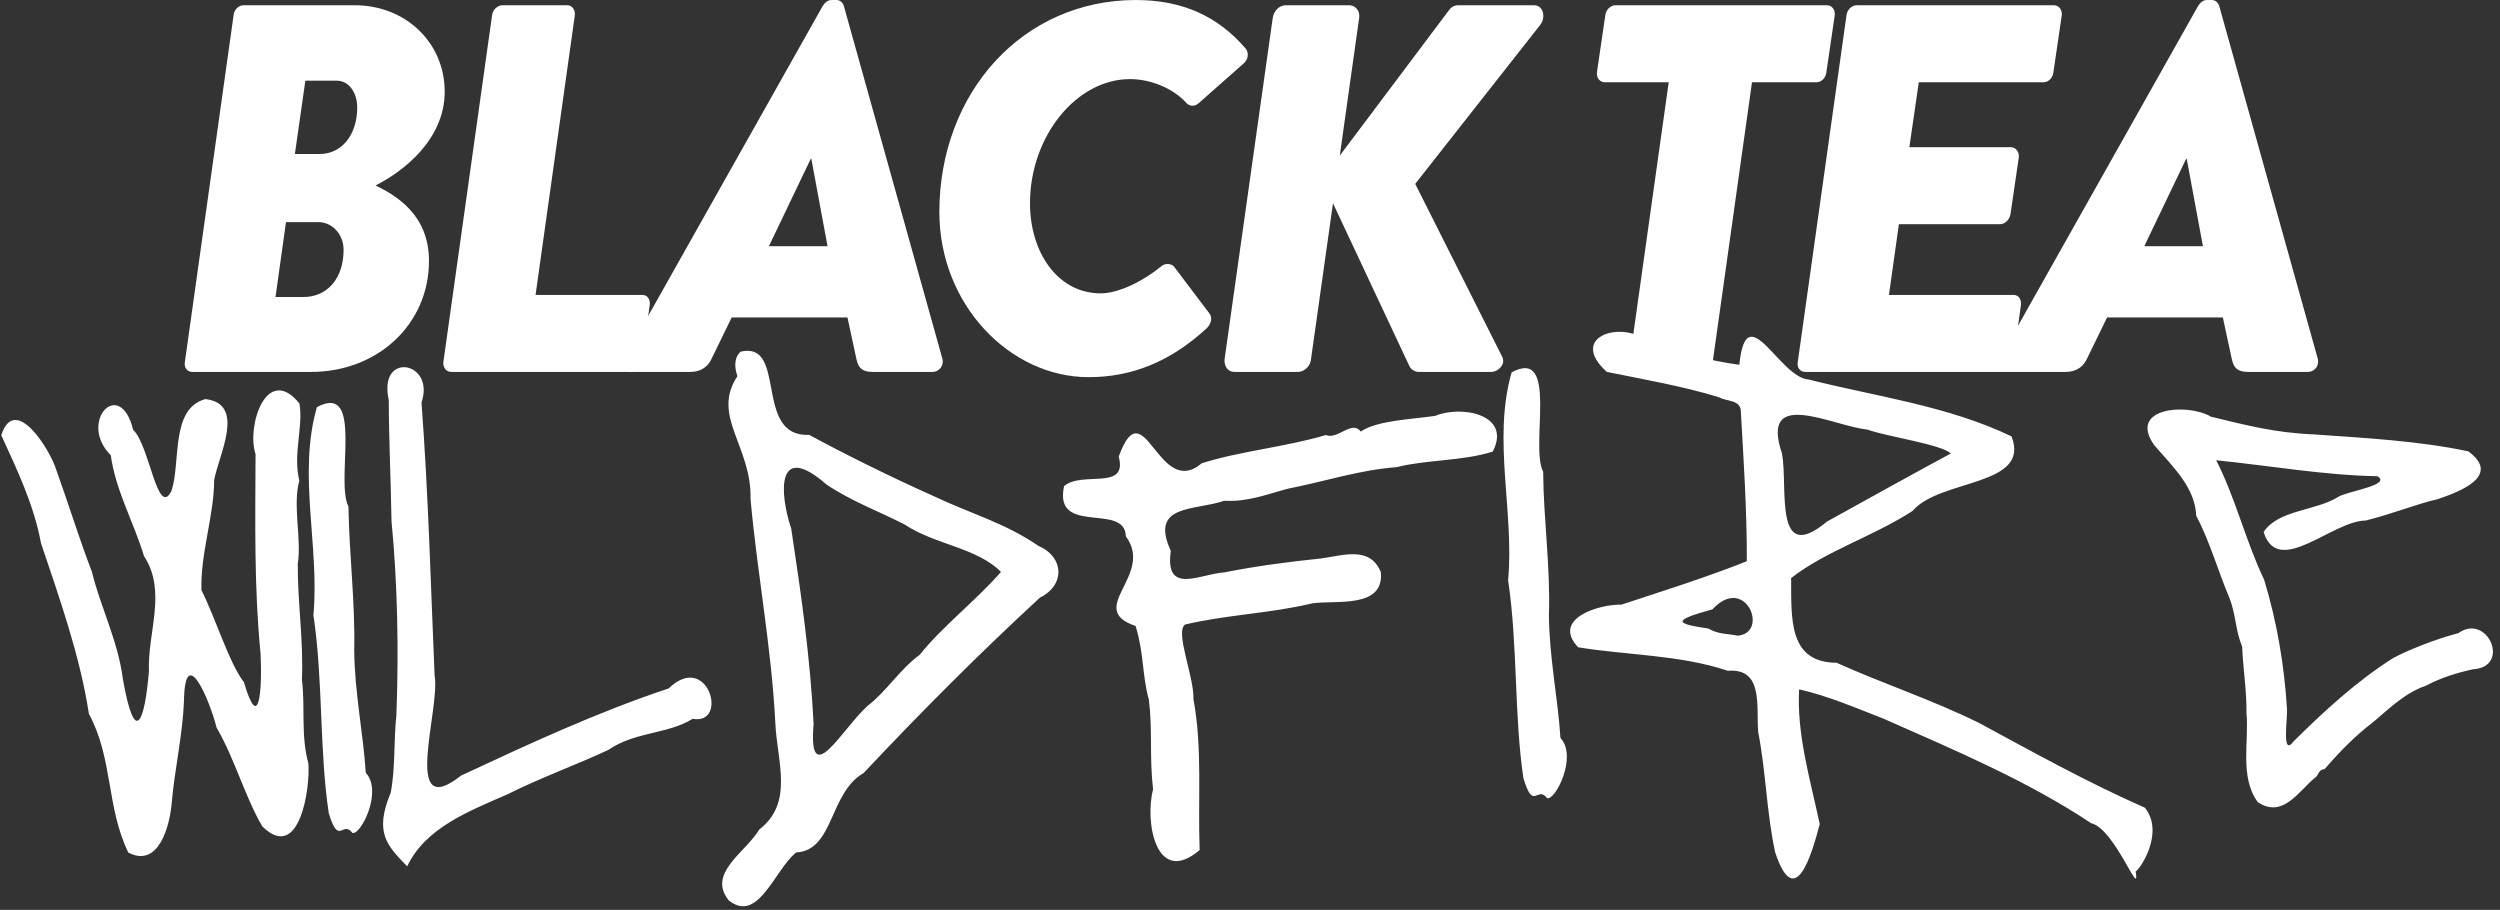 <?xml version="1.0" encoding="UTF-8" standalone="no"?>
<svg
   version="1.1"
   width="318.168"
   height="115.796"
   fill="#fff"
   viewBox="0 0 318.168 115.796"
   xmlns="http://www.w3.org/2000/svg">
  <rect x="0" y="0" width="318.168" height="115.796" fill="#333333" stroke="none"/>
  <path
     d="m 23.529,46.067 c -0.133,0.666 0.266,1.266 0.933,1.266 h 15.133 c 8.466,0 15,-6.066 15,-14.133 0,-5.8 -4.066,-8.266 -6.8,-9.6 3.466,-1.733 8.8,-5.8 8.8,-11.933 0,-6.2 -4.933,-11 -11.466,-11 H 30.996 c -0.666,0 -1.2,0.6 -1.266,1.266 z m 14,-26.466 1.333,-9.333 h 4 c 1.6,0 2.6,1.6 2.6,3.4 0,3.466 -1.933,5.933 -4.8,5.933 z m -2.466,18.2 1.333,-9.533 h 4.133 c 1.733,0 3.199,1.533 3.199,3.533 0,3.533 -1.999,6.066 -5.266,6 h -3.4" />
  <path
     d="m 56.426,46.067 c -0.066,0.666 0.333,1.266 1,1.266 h 22.933 c 0.666,0 1.266,-0.6 1.333,-1.266 l 1,-7.266 c 0.066,-0.666 -0.266,-1.266 -0.933,-1.266 h -13.6 l 4.999,-35.6 C 73.224,1.269 72.825,0.669 72.225,0.669 h -8.266 c -0.666,0 -1.266,0.6 -1.333,1.266 l -6.2,44.133"/>
  <path
     d="m 80.255,47.334 h 7.6 c 1.4,0 2.266,-0.733 2.666,-1.6 l 2.6,-5.333 h 14.733 l 1.133,5.266 c 0.266,1.333 0.933,1.666 2.133,1.666 h 7.533 c 0.933,0 1.533,-0.866 1.266,-1.733 L 107.386,0.734 c -0.133,-0.4 -0.466,-0.733 -0.933,-0.733 h -0.6 c -0.533,0 -0.866,0.333 -1.133,0.733 L 79.454,45.6 c -0.466,0.866 -0.133,1.733 0.8,1.733 z m 17.6,-16 5.333,-11.133 h 0.066 l 2.066,11.133 h -7.466"/>
  <path
     d="m 119.551,27 c 0,11.733 8.933,21 19,21 5.333,0 10.333,-1.866 15.066,-6.266 0.466,-0.466 0.733,-1.266 0.333,-1.8 l -4.533,-6 c -0.333,-0.4 -1.133,-0.466 -1.6,-0.066 -2.333,1.933 -5.466,3.466 -7.733,3.466 -5.466,0 -9,-5.2 -9,-11.466 0,-8.466 5.866,-15.8 12.733,-15.8 2.666,0 5.533,1.2 7.2,3.066 0.4,0.4 1,0.466 1.533,0 l 5.733,-5.066 c 0.6,-0.533 0.666,-1.333 0.266,-1.866 -3.533,-4.133 -8.066,-6.2 -14,-6.2 -14.4,0 -25,11.8 -25,26.999"/>
  <path
     d="m 155.847,45.734 c -0.066,0.866 0.4,1.6 1.266,1.6 h 8.066 c 0.8,0 1.6,-0.733 1.666,-1.6 l 2.8,-19.866 9.666,20.6 c 0.266,0.6 0.733,0.866 1.333,0.866 h 9.2 c 0.666,0 1.866,-0.866 1.333,-1.933 l -11.066,-22 15.933,-20.266 c 0.733,-1 0.333,-2.466 -0.8,-2.466 h -9.666 c -0.533,0 -0.933,0.266 -1.2,0.666 l -13.866,18.466 2.466,-17.533 c 0.133,-0.866 -0.466,-1.6 -1.266,-1.6 h -8.066 c -0.866,0 -1.533,0.733 -1.666,1.6 l -6.133,43.466"/>
  <path
     d="m 207.372,46.067 c -0.066,0.666 0.4,1.266 1,1.266 h 8.266 c 0.6,0 1.266,-0.6 1.333,-1.266 l 5,-35.6 h 8.2 c 0.666,0 1.2,-0.6 1.266,-1.266 l 1.066,-7.266 c 0.066,-0.666 -0.333,-1.266 -1,-1.266 H 205.57 c -0.6,0 -1.2,0.6 -1.266,1.266 l -1.066,7.266 c -0.066,0.666 0.333,1.266 1,1.266 h 8.133 l -5,35.6"/>
  <path
     d="m 228.801,46.067 c -0.133,0.666 0.266,1.266 0.933,1.266 h 25.133 c 0.666,0 1.266,-0.6 1.333,-1.266 l 1,-7.266 c 0.066,-0.666 -0.266,-1.266 -0.933,-1.266 h -15.866 l 1.266,-9 h 12.866 c 0.6,0 1.2,-0.533 1.333,-1.266 l 1.066,-7.266 c 0.066,-0.666 -0.4,-1.266 -1,-1.266 h -12.933 l 1.2,-8.266 h 15.866 c 0.666,0 1.2,-0.6 1.266,-1.266 l 1.066,-7.266 c 0.066,-0.666 -0.333,-1.266 -1,-1.266 h -25.133 c -0.6,0 -1.2,0.6 -1.266,1.266 l -6.2,44.133"/>
  <path
     d="m 255.296,47.334 h 7.6 c 1.4,0 2.266,-0.733 2.666,-1.6 l 2.6,-5.333 h 14.733 l 1.133,5.266 c 0.266,1.333 0.933,1.666 2.133,1.666 h 7.533 c 0.933,0 1.533,-0.866 1.266,-1.733 L 282.427,0.734 c -0.133,-0.4 -0.466,-0.733 -0.933,-0.733 h -0.6 c -0.533,0 -0.866,0.333 -1.133,0.733 L 254.495,45.6 c -0.466,0.866 -0.133,1.733 0.8,1.733 z m 17.6,-16 5.333,-11.133 h 0.066 l 2.066,11.133 h -7.466"/>
  <path
     d="m 14.098,57.934 c -4.239,-4.218 1.179,-10.063 2.845,-3.227 2.074,1.884 3.1,11.343 4.881,7.761 1.213,-3.63 -0.175,-10.468 4.318,-11.678 5.196,0.605 1.702,7.065 1.114,10.303 0.001,4.482 -1.781,9.429 -1.615,14.03 1.834,3.617 3.506,9.257 5.403,11.697 1.941,6.608 2.34,0.997 2.12,-3.609 -0.84,-8.528 -0.67,-16.96 -0.64,-25.416 -1.187,-3.563 1.43,-11.571 5.586,-6.444 0.511,2.996 -0.851,6.38 -0.016,9.83 -0.876,3.072 0.316,7.551 -0.199,10.543 -0.024,5.018 0.743,9.796 0.531,14.777 0.437,3.483 -0.159,7.105 0.814,10.615 0.274,3.017 -1.072,12.738 -5.845,8.071 -2.19,-3.703 -3.476,-8.518 -5.835,-12.595 -0.874,-3.526 -4.044,-10.944 -4.147,-3.325 -0.176,4.288 -1.173,8.583 -1.55,12.814 -0.228,3.034 -1.687,8.452 -5.535,6.418 C 13.511,102.686 14.405,96.567 11.312,90.837 10.197,83.524 7.601,76.215 5.218,69.13 4.315,64.227 2.149,59.726 0.162,55.395 1.88,50.019 6.389,57.213 7.18,59.85 c 1.576,4.373 2.866,8.618 4.524,12.936 1.065,4.434 3.333,8.81 3.939,13.663 1.582,8.932 2.8,5.132 3.311,-1.01 C 18.76,80.458 21.279,75.278 18.325,70.764 17.012,66.443 14.703,62.385 14.098,57.934 Z M 41.834,103.458 C 40.636,95.425 41.127,86.565 39.889,78.279 40.691,69.553 37.863,60.394 40.333,51.815 c 6.06,-3.247 2.297,9.337 4.015,12.652 0.092,6.15 0.86,12.041 0.733,18.219 0.032,5.329 1.162,10.749 1.469,15.665 2.22,2.381 -0.685,8.033 -1.702,7.646 -1.276,-1.652 -1.725,1.763 -3.013,-2.539 z M 50.445,91.042 c 0.319,-8.24 0.142,-16.895 -0.619,-24.709 -0.074,-4.959 -0.342,-10.5 -0.346,-15.395 -1.417,-6.297 5.961,-4.964 4.161,0.283 0.871,11.549 1.176,23.194 1.669,34.763 0.767,4.228 -4.302,18.79 3.361,12.726 8.546,-3.985 17.378,-8.093 26.426,-11.094 5.012,-4.839 7.707,4.707 3.054,3.865 -3.138,1.966 -7.324,1.614 -10.724,3.956 -3.885,1.827 -8.707,3.57 -12.803,5.636 -4.902,2.149 -10.456,4.243 -12.805,9.184 -2.555,-2.643 -4.223,-4.269 -2.097,-9.36 0.622,-3.248 0.362,-6.568 0.723,-9.853 z m 54.752,-29.373 c -6.448,-5.632 -5.995,1.148 -4.5,5.603 1.286,8.477 2.416,16.419 2.847,24.847 -0.74,8.822 3.785,0.406 6.924,-2.33 2.308,-1.755 4.067,-4.622 6.597,-6.471 2.855,-3.59 7.084,-6.825 10.328,-10.53 -3.034,-3.087 -8.485,-3.494 -12.233,-6.023 -3.339,-1.708 -6.86,-2.999 -9.964,-5.096 z M 94.262,44.753 c 5.982,-1.383 1.606,10.93 8.717,10.59 4.713,2.552 10.495,5.407 15.932,7.837 4.532,2.158 8.941,3.337 13.252,6.296 3.234,1.369 3.459,4.965 0.192,6.578 -7.861,7.25 -15.04,14.466 -22.448,22.328 -4.401,2.532 -3.755,9.85 -8.572,10.104 -2.724,2.129 -4.828,9.129 -8.585,6.104 -2.797,-3.452 2.137,-6.092 3.888,-9.029 4.438,-3.413 2.237,-8.718 2.037,-13.568 -0.508,-9.761 -2.272,-18.772 -3.155,-28.455 0.175,-6.754 -5.053,-10.597 -1.669,-15.66 -0.372,-1.058 -0.468,-2.335 0.411,-3.124 z m 78.919,10.171 c 2.07,-1.416 6.318,-1.539 9.465,-1.996 3.368,-1.398 9.786,-0.179 7.328,4.55 -3.849,1.217 -8.478,1.013 -12.203,1.973 -4.768,0.359 -8.922,1.767 -13.801,2.73 -2.542,0.655 -5.06,1.715 -8.16,1.55 -3.769,1.299 -9.56,0.379 -6.805,6.378 -0.794,5.682 3.676,2.936 6.766,2.745 4.077,-0.802 7.875,-1.311 12.312,-1.776 2.765,-0.346 6.212,-1.664 7.646,1.704 0.489,4.725 -5.741,3.568 -8.698,4.001 -5.376,1.291 -10.827,1.431 -16.205,2.697 -1.331,0.925 1.15,6.582 1.06,9.495 1.16,6.268 0.552,12.667 0.788,19.206 -5.566,4.735 -7.008,-3.657 -5.925,-7.708 -0.485,-4.227 -0.047,-7.496 -0.535,-11.434 -0.87,-3.087 -0.609,-5.884 -1.69,-9.371 -6.481,-2.195 2.439,-6.447 -1.243,-11.414 -0.103,-4.36 -9.225,0.01 -7.862,-6.382 2.29,-1.997 8.143,0.666 6.958,-3.764 3.234,-8.887 5.005,5.559 10.561,0.854 4.812,-1.541 10.562,-2.052 15.803,-3.594 1.511,0.638 3.304,-1.962 4.443,-0.443 z m 20.699,44.106 c -1.198,-8.033 -0.707,-16.893 -1.946,-25.179 0.801,-8.732 -2.013,-17.876 0.445,-26.464 6.06,-3.247 2.297,9.337 4.015,12.652 0.044,6.154 0.936,12.035 0.732,18.219 0.032,5.329 1.162,10.749 1.468,15.665 2.22,2.381 -0.685,8.033 -1.702,7.646 -1.275,-1.652 -1.726,1.763 -3.012,-2.539 z m 27.301,-18.131 c 4.03,-0.388 0.946,-7.866 -3.238,-3.353 -5.13,1.42 -4.835,1.812 -0.535,2.444 1.334,0.746 2.144,0.616 3.773,0.91 z M 237.65,54.669 c -4.394,-0.437 -13.755,-5.486 -10.857,3.056 0.783,4.33 -1.122,14.358 5.721,8.652 5.341,-2.946 10.573,-5.871 15.755,-8.66 -1.18,-1.175 -8.056,-2.118 -10.618,-3.048 z m -18.875,-4.113 c -4.649,-1.425 -9.768,-2.302 -14.283,-3.229 -5.16,-4.651 2.389,-6.803 5.674,-3.512 3.679,1.055 7.567,2.138 11.197,2.606 0.876,-8.891 5.075,1.623 8.792,1.871 8.611,2.178 17.679,3.334 25.846,7.243 2.492,6.41 -9.111,5.377 -12.592,9.485 -4.92,3.209 -11.078,5.113 -15.457,8.552 0.031,5.173 -0.362,10.741 5.783,10.775 5.731,2.592 12.215,4.73 18.156,7.671 6.878,3.725 13.885,7.606 21.085,10.779 2.602,3.255 -0.803,8.091 -1.183,8.091 0.64,3.802 -2.624,-5.407 -5.648,-6.117 -8.109,-5.391 -17.354,-9.293 -26.427,-13.306 -3.55,-1.372 -7.046,-2.895 -10.748,-3.735 -0.327,5.616 1.375,11.351 2.624,17.148 -1.015,3.829 -3.133,11.226 -5.669,3.612 -1.115,-5.108 -1.161,-10.174 -2.166,-15.338 -0.267,-3.294 0.704,-8.147 -3.873,-7.786 -6.094,-2.049 -13.088,-1.989 -19.04,-2.989 -3.416,-3.619 2.616,-5.489 5.515,-5.427 5.375,-1.776 10.724,-3.444 15.951,-5.525 0.02,-6.447 -0.403,-12.723 -0.753,-18.927 0.053,-1.689 -1.805,-1.355 -2.782,-1.942 z m 75.775,48.485 c -2.075,1.734 -4.037,5.145 -7.203,3.047 -2.349,-3.163 -1.105,-7.737 -1.443,-11.305 0.033,-2.901 -0.45,-5.819 -0.551,-8.493 -0.851,-2.001 -0.779,-3.991 -1.594,-6.131 -1.388,-3.211 -2.516,-7.265 -4.251,-10.514 -0.145,-3.61 -2.974,-6.244 -5.319,-8.958 -3.481,-4.832 4.214,-5.426 7.191,-3.657 4.399,1.064 8.183,2.059 13.033,2.251 6.682,0.474 13.296,0.811 19.716,2.156 4.279,3.141 -1.147,5.154 -3.875,6.085 -2.576,0.576 -5.82,1.893 -9.166,2.721 -4.283,0.032 -11.161,7.324 -13.004,1.465 1.902,-2.879 6.668,-2.646 9.595,-4.531 1.34,-0.708 6.726,-1.474 4.889,-2.569 -6.865,-0.126 -13.724,-1.35 -20.523,-2.032 2.455,4.775 3.763,10.309 6.11,15.22 1.594,5.21 2.566,10.814 2.91,16.53 0.036,1.427 -0.673,6.035 0.829,4.029 3.841,-3.789 7.925,-7.593 12.657,-10.596 1.742,-0.941 5.378,-2.432 8.315,-3.176 3.674,-2.64 6.766,4.282 1.881,4.595 -2.025,0.438 -4.03,1.039 -6.04,2.109 -2.764,0.901 -5.193,3.416 -6.848,4.751 -2.068,1.557 -4.143,3.673 -6.01,5.845 -0.861,0.063 -0.673,0.76 -1.299,1.157 z" />
</svg>
